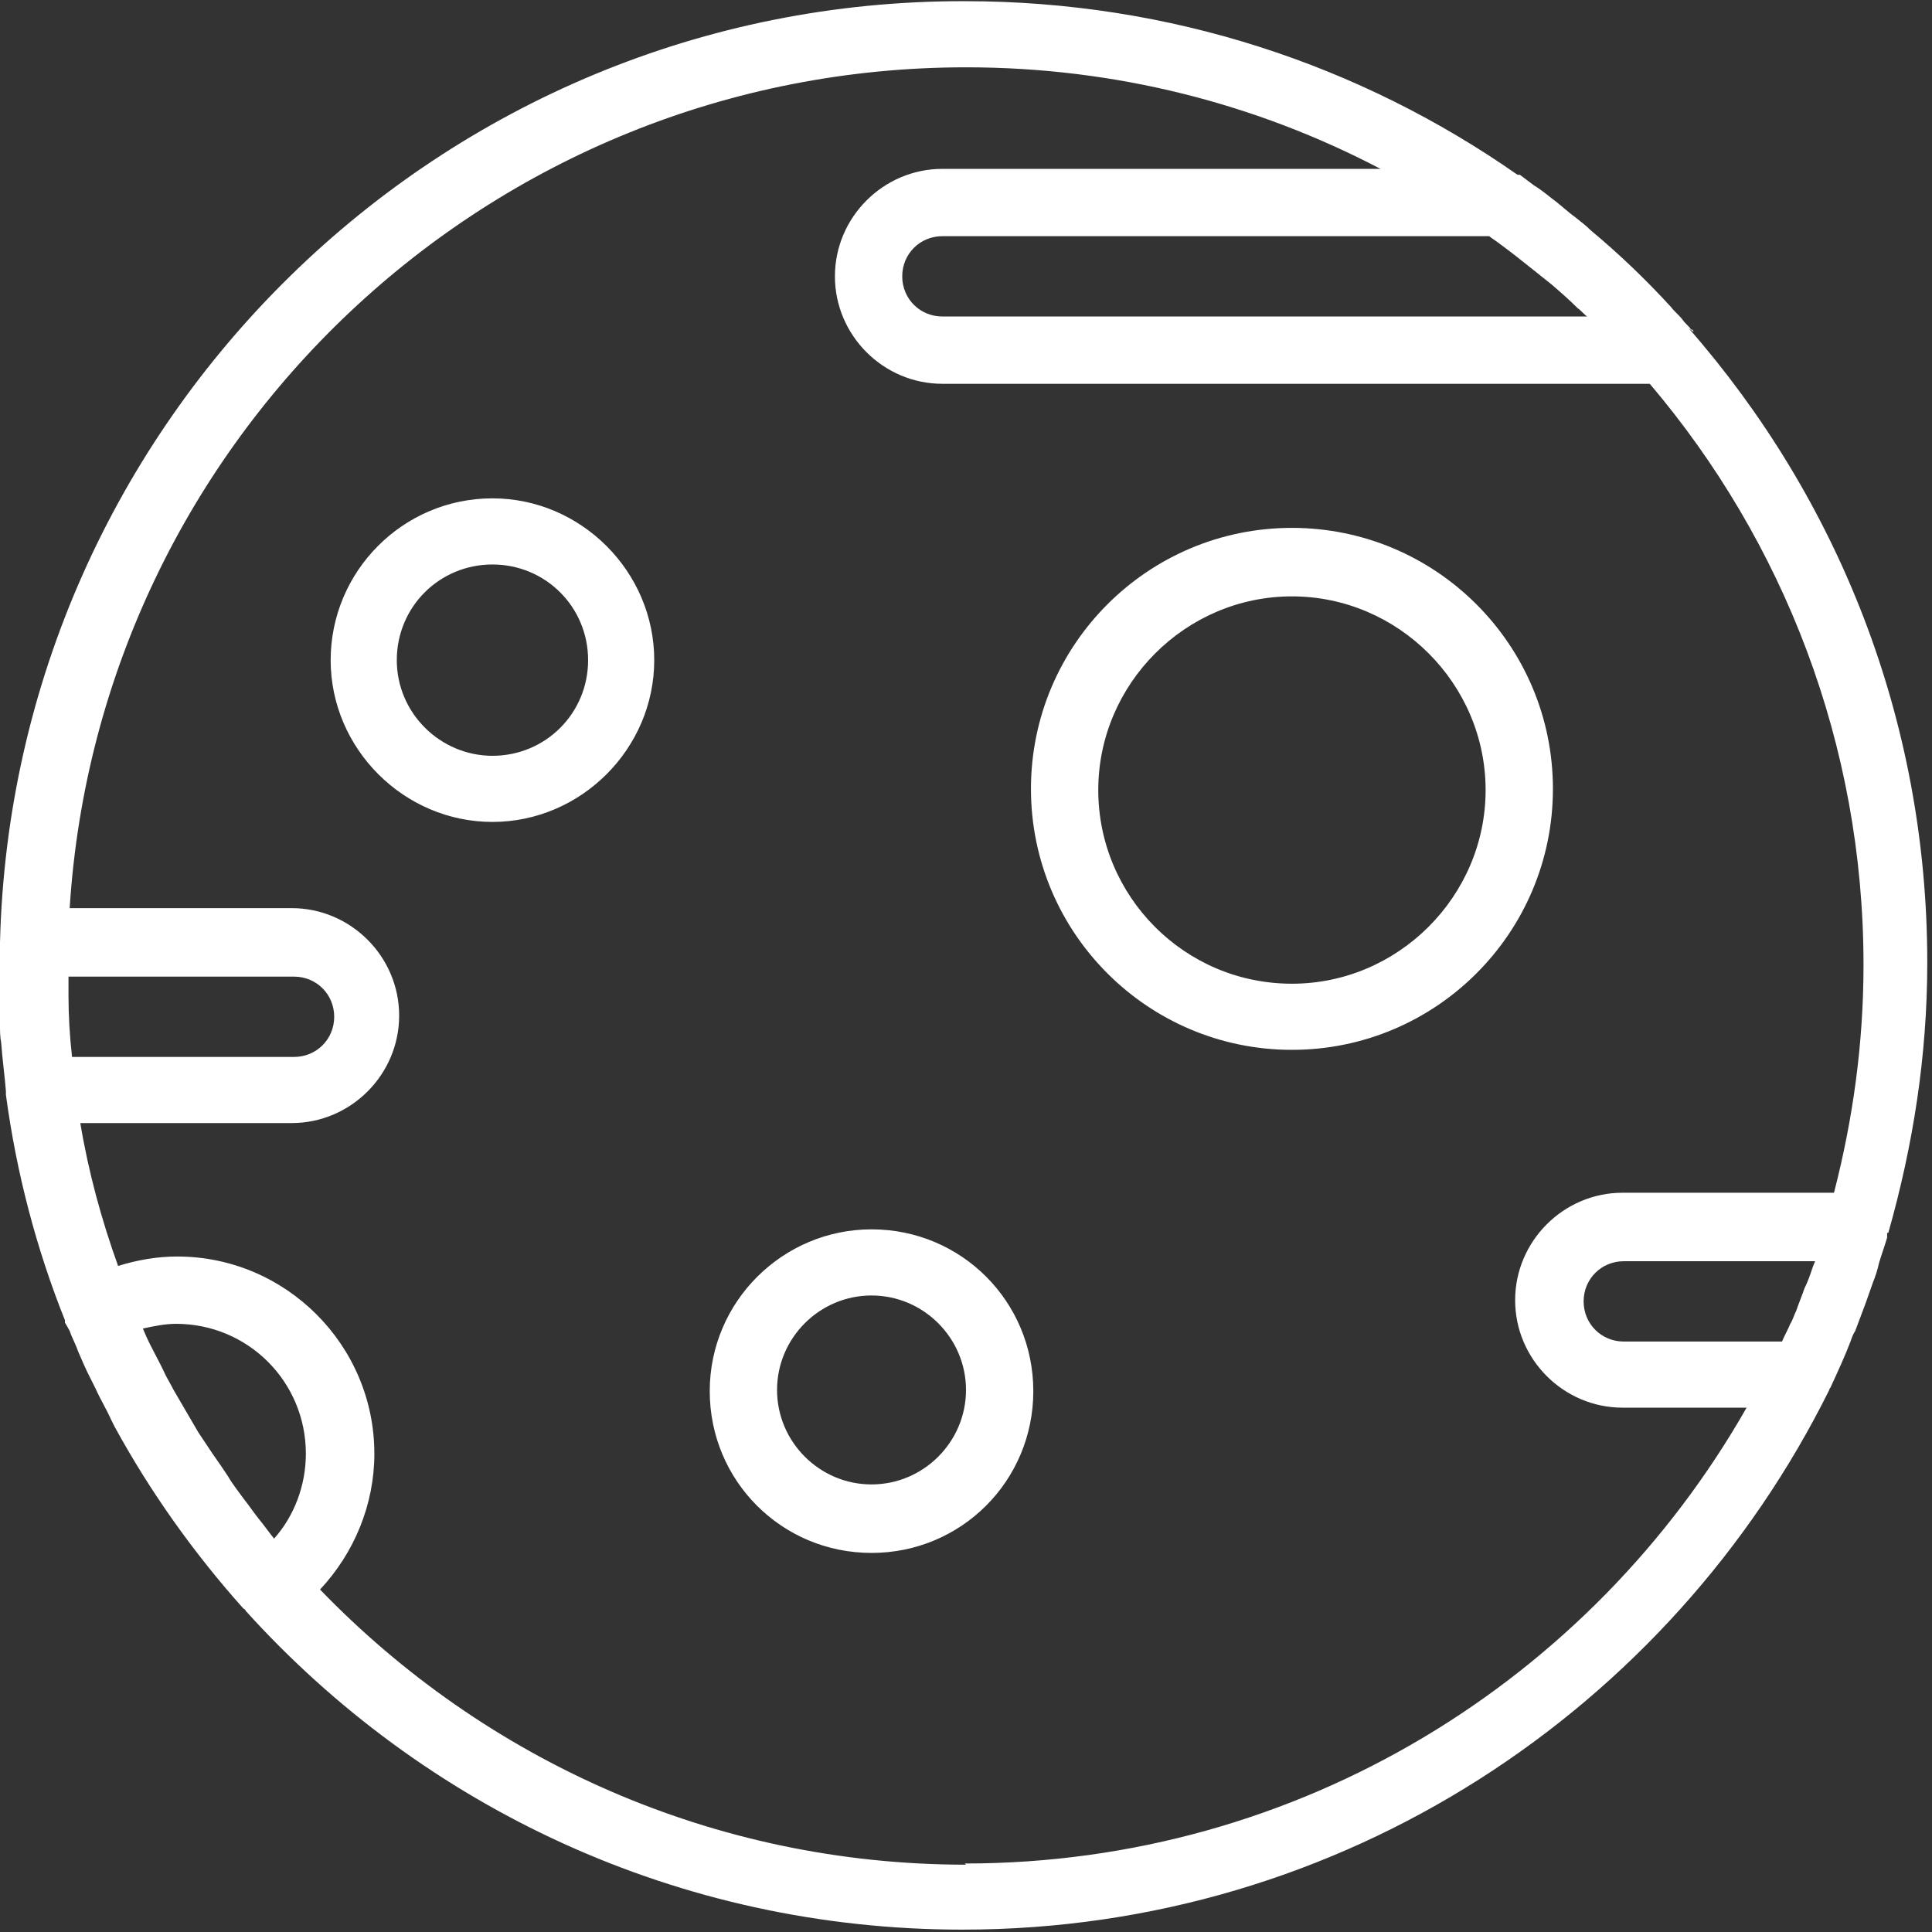 <?xml version="1.0" encoding="UTF-8"?><svg id="Layer_2" xmlns="http://www.w3.org/2000/svg" viewBox="0 0 16.36 16.36"><rect x="0" y="0" width="16.36" height="16.36" fill="#333333" stroke="none"/><defs><style>.cls-1{fill:#fff;}</style></defs><g id="Layer_1-2"><path class="cls-1" d="M14.34,2.81s0-.02-.02-.02c-.02-.03-.05-.05-.07-.08-.03-.04-.07-.07-.1-.11-.21-.23-.44-.45-.68-.65-.04-.04-.08-.07-.13-.11-.07-.05-.13-.11-.2-.16-.05-.04-.1-.08-.15-.11-.04-.03-.08-.06-.12-.09,0,0-.01,0-.02,0-1.33-.93-2.94-1.47-4.68-1.47C3.73,0,.11,3.56,0,7.98v.06s0,.09,0,.14H0c0,.11,0,.23,0,.35,0,.05,0,.1,0,.15,0,.05,0,.1,.01,.15,.01,.14,.03,.28,.04,.41v.03h0c.09,.67,.26,1.31,.5,1.91v.02s.03,.05,.04,.07c.02,.06,.05,.11,.07,.17,.03,.07,.06,.14,.09,.2,.02,.04,.04,.08,.06,.12,.04,.09,.09,.17,.13,.26l.03,.06c.3,.55,.67,1.07,1.09,1.54,0,0,.02,.01,.02,.02,1.5,1.66,3.66,2.7,6.07,2.7,3.22,0,6-1.87,7.34-4.57,0,0,0-.01,.01-.02,.06-.13,.12-.26,.17-.39,.01-.03,.02-.06,.04-.09,.03-.08,.06-.16,.09-.24,.02-.06,.04-.11,.06-.17,.02-.05,.04-.11,.05-.16,.02-.07,.05-.15,.07-.22v-.04h.01c.21-.74,.33-1.5,.33-2.29,0-2.06-.76-3.93-2.02-5.37Zm-1.66-.76c.11,.08,.21,.16,.31,.24,.05,.04,.1,.08,.15,.12,.07,.06,.15,.13,.22,.2,.03,.02,.05,.05,.08,.07H7.98c-.19,0-.34-.15-.34-.34s.15-.34,.34-.34h4.63s.04,.03,.07,.05ZM.58,8.43c0-.05,0-.11,0-.16h1.91c.19,0,.34,.15,.34,.34s-.15,.34-.34,.34H.61c-.02-.18-.03-.35-.03-.52Zm1.75,4.61c-.05-.06-.09-.12-.14-.18-.04-.05-.08-.11-.12-.16-.05-.07-.1-.13-.14-.2-.04-.06-.08-.12-.13-.19-.04-.06-.08-.12-.12-.18-.07-.12-.14-.24-.21-.36-.02-.04-.05-.09-.07-.13-.05-.11-.11-.21-.16-.32l-.03-.07c.09-.02,.19-.04,.28-.04,.61,0,1.1,.49,1.1,1.1,0,.27-.1,.53-.27,.72Zm5.85,2.75c-2.14,0-4.08-.89-5.47-2.33,.29-.31,.46-.72,.46-1.15,0-.92-.75-1.67-1.67-1.67-.17,0-.34,.03-.5,.08-.14-.39-.25-.79-.32-1.21h1.79c.5,0,.91-.41,.91-.91s-.41-.91-.91-.91H.59C.84,3.72,4.14,.57,8.18,.57c1.27,0,2.46,.31,3.51,.86h-3.71c-.5,0-.91,.41-.91,.91s.41,.91,.91,.91h5.99c1.13,1.33,1.81,3.05,1.81,4.92,0,.67-.09,1.31-.25,1.93h-1.79c-.5,0-.91,.41-.91,.91s.41,.91,.91,.91h1.05c-1.31,2.3-3.78,3.86-6.62,3.86Zm7.17-5.06c-.02,.06-.04,.12-.07,.18-.02,.06-.05,.13-.07,.19-.02,.04-.03,.08-.05,.11-.02,.05-.05,.1-.07,.15h-1.34c-.19,0-.34-.15-.34-.34s.15-.34,.34-.34h1.62l-.02,.05Zm-7.97-.32c-.75,0-1.37,.61-1.37,1.37s.61,1.37,1.37,1.37,1.37-.61,1.37-1.37-.61-1.37-1.37-1.37Zm0,2.16c-.44,0-.8-.36-.8-.8s.36-.8,.8-.8,.8,.36,.8,.8-.36,.8-.8,.8Zm3.56-8.1c-1.22,0-2.21,.99-2.21,2.21s.99,2.21,2.21,2.21,2.21-.99,2.21-2.21-.99-2.21-2.21-2.21Zm0,3.86c-.91,0-1.64-.74-1.64-1.64s.74-1.64,1.64-1.64,1.64,.74,1.64,1.64-.74,1.64-1.64,1.64ZM4.17,4.22c-.76,0-1.37,.62-1.37,1.37s.62,1.37,1.37,1.37,1.37-.62,1.37-1.37-.62-1.37-1.37-1.37Zm0,2.18c-.44,0-.81-.36-.81-.81s.36-.81,.81-.81,.81,.36,.81,.81-.36,.81-.81,.81Z"/></g></svg>